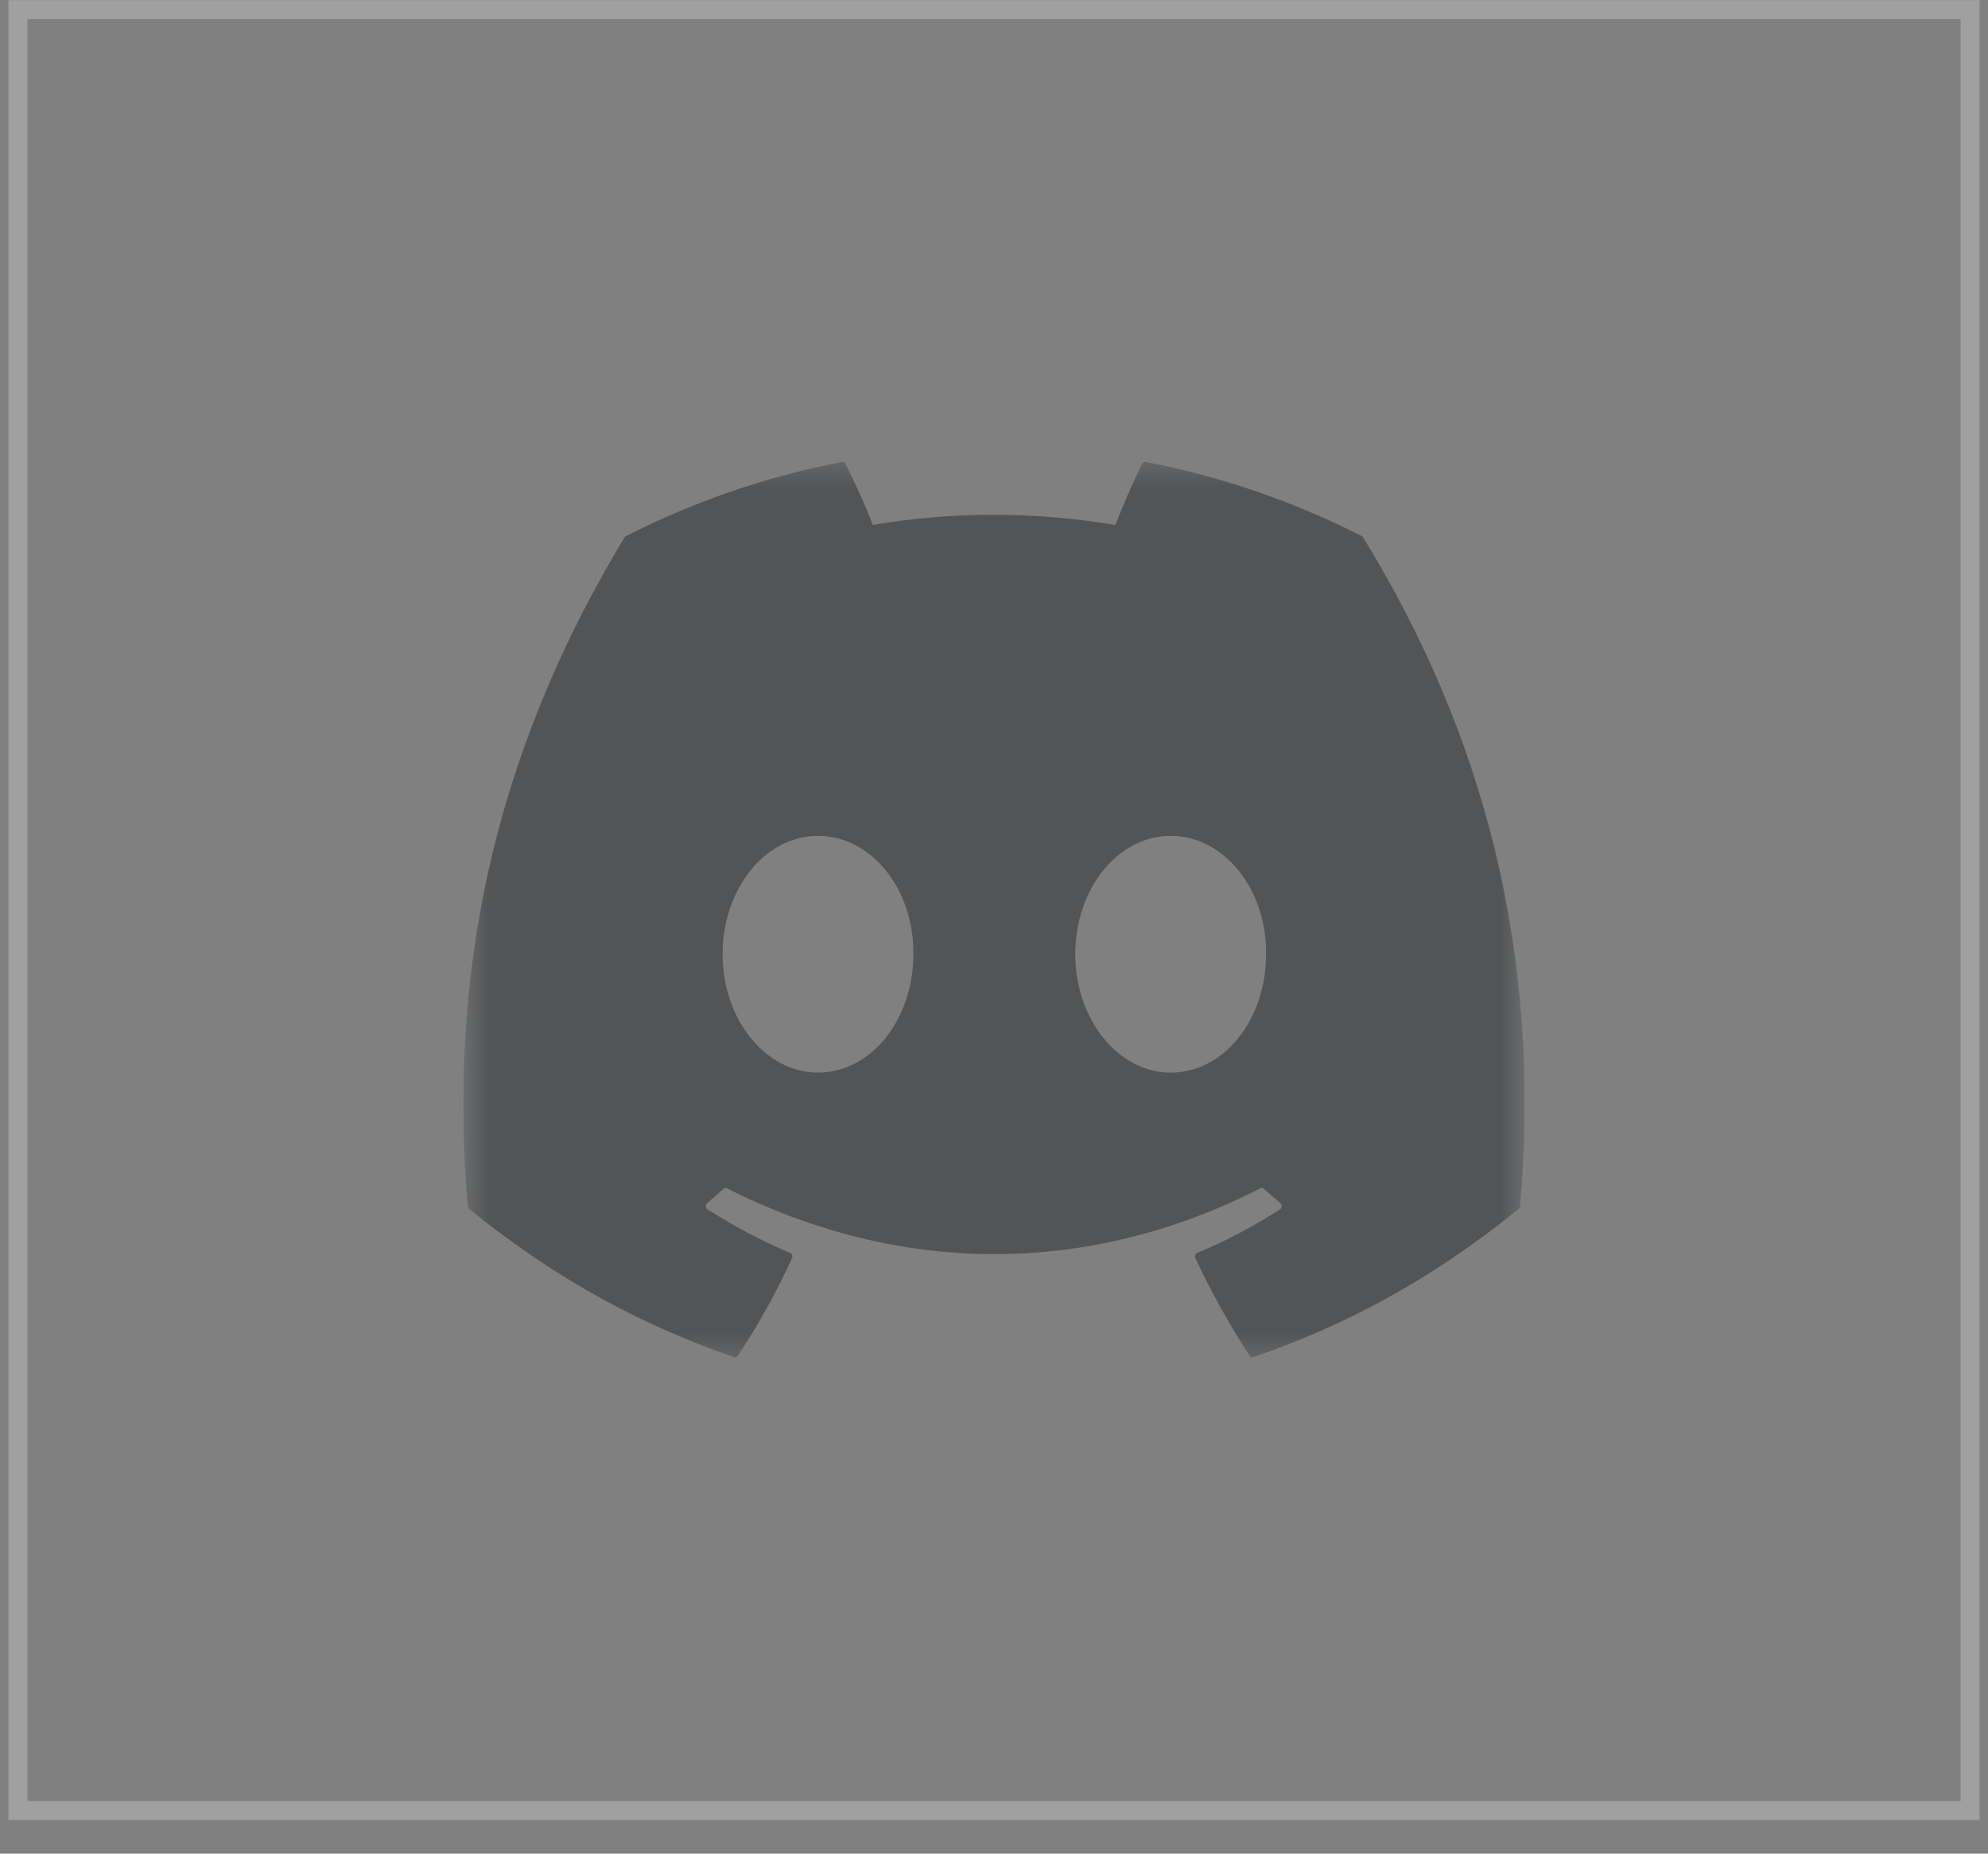 <svg width="59" height="55" viewBox="0 0 59 55" fill="none" xmlns="http://www.w3.org/2000/svg">
<rect x="0" y="0" width="59" height="55" fill="#808080" stroke="none"/>
<g style="mix-blend-mode:hard-light" opacity="0.5">
<g clip-path="url(#clip0_463_356)">
<mask id="mask0_463_356" style="mask-type:luminance" maskUnits="userSpaceOnUse" x="13" y="13" width="33" height="28">
<path d="M45.25 13.504H13.75V40.504H45.25V13.504Z" fill="white"/>
</mask>
<g mask="url(#mask0_463_356)">
<path d="M40.416 15.908C38.408 14.889 36.255 14.138 34.004 13.708C33.963 13.7 33.922 13.72 33.901 13.762C33.624 14.307 33.318 15.018 33.103 15.576C30.682 15.175 28.273 15.175 25.901 15.576C25.687 15.005 25.369 14.307 25.091 13.762C25.07 13.722 25.029 13.701 24.988 13.708C22.738 14.137 20.585 14.888 18.576 15.908C18.559 15.917 18.544 15.93 18.534 15.948C14.45 22.699 13.331 29.284 13.88 35.787C13.883 35.819 13.899 35.849 13.921 35.869C16.616 38.058 19.225 39.387 21.787 40.268C21.828 40.282 21.871 40.265 21.897 40.228C22.503 39.312 23.043 38.347 23.506 37.332C23.534 37.272 23.508 37.202 23.452 37.178C22.595 36.819 21.779 36.38 20.995 35.882C20.933 35.842 20.928 35.744 20.985 35.697C21.15 35.56 21.315 35.418 21.473 35.274C21.501 35.248 21.541 35.242 21.575 35.259C26.73 37.863 32.311 37.863 37.405 35.259C37.439 35.241 37.478 35.246 37.508 35.273C37.666 35.416 37.831 35.56 37.997 35.697C38.054 35.744 38.051 35.842 37.989 35.882C37.204 36.39 36.388 36.819 35.53 37.177C35.474 37.2 35.45 37.272 35.477 37.332C35.95 38.346 36.49 39.311 37.085 40.227C37.11 40.265 37.154 40.282 37.195 40.268C39.769 39.387 42.379 38.058 45.073 35.869C45.097 35.849 45.112 35.82 45.114 35.788C45.771 28.27 44.014 21.739 40.457 15.95C40.448 15.93 40.434 15.917 40.416 15.908ZM24.276 31.827C22.724 31.827 21.445 30.251 21.445 28.314C21.445 26.378 22.699 24.801 24.276 24.801C25.866 24.801 27.132 26.392 27.107 28.314C27.107 30.251 25.853 31.827 24.276 31.827ZM34.743 31.827C33.191 31.827 31.912 30.251 31.912 28.314C31.912 26.378 33.166 24.801 34.743 24.801C36.332 24.801 37.599 26.392 37.574 28.314C37.574 30.251 36.332 31.827 34.743 31.827Z" fill="#23272A"/>
</g>
</g>
<rect x="0.531" y="0.285" width="57.938" height="53.438" stroke="url(#paint0_linear_463_356)" stroke-width="0.562"/>
</g>
<defs>
<linearGradient id="paint0_linear_463_356" x1="0.25" y1="0.004" x2="61.546" y2="3.39" gradientUnits="userSpaceOnUse">
<stop stop-color="white" stop-opacity="0.5"/>
<stop offset="1" stop-color="white" stop-opacity="0.5"/>
</linearGradient>
<clipPath id="clip0_463_356">
<rect width="31.5" height="27" fill="white" transform="translate(13.75 13.504)"/>
</clipPath>
</defs>
</svg>
